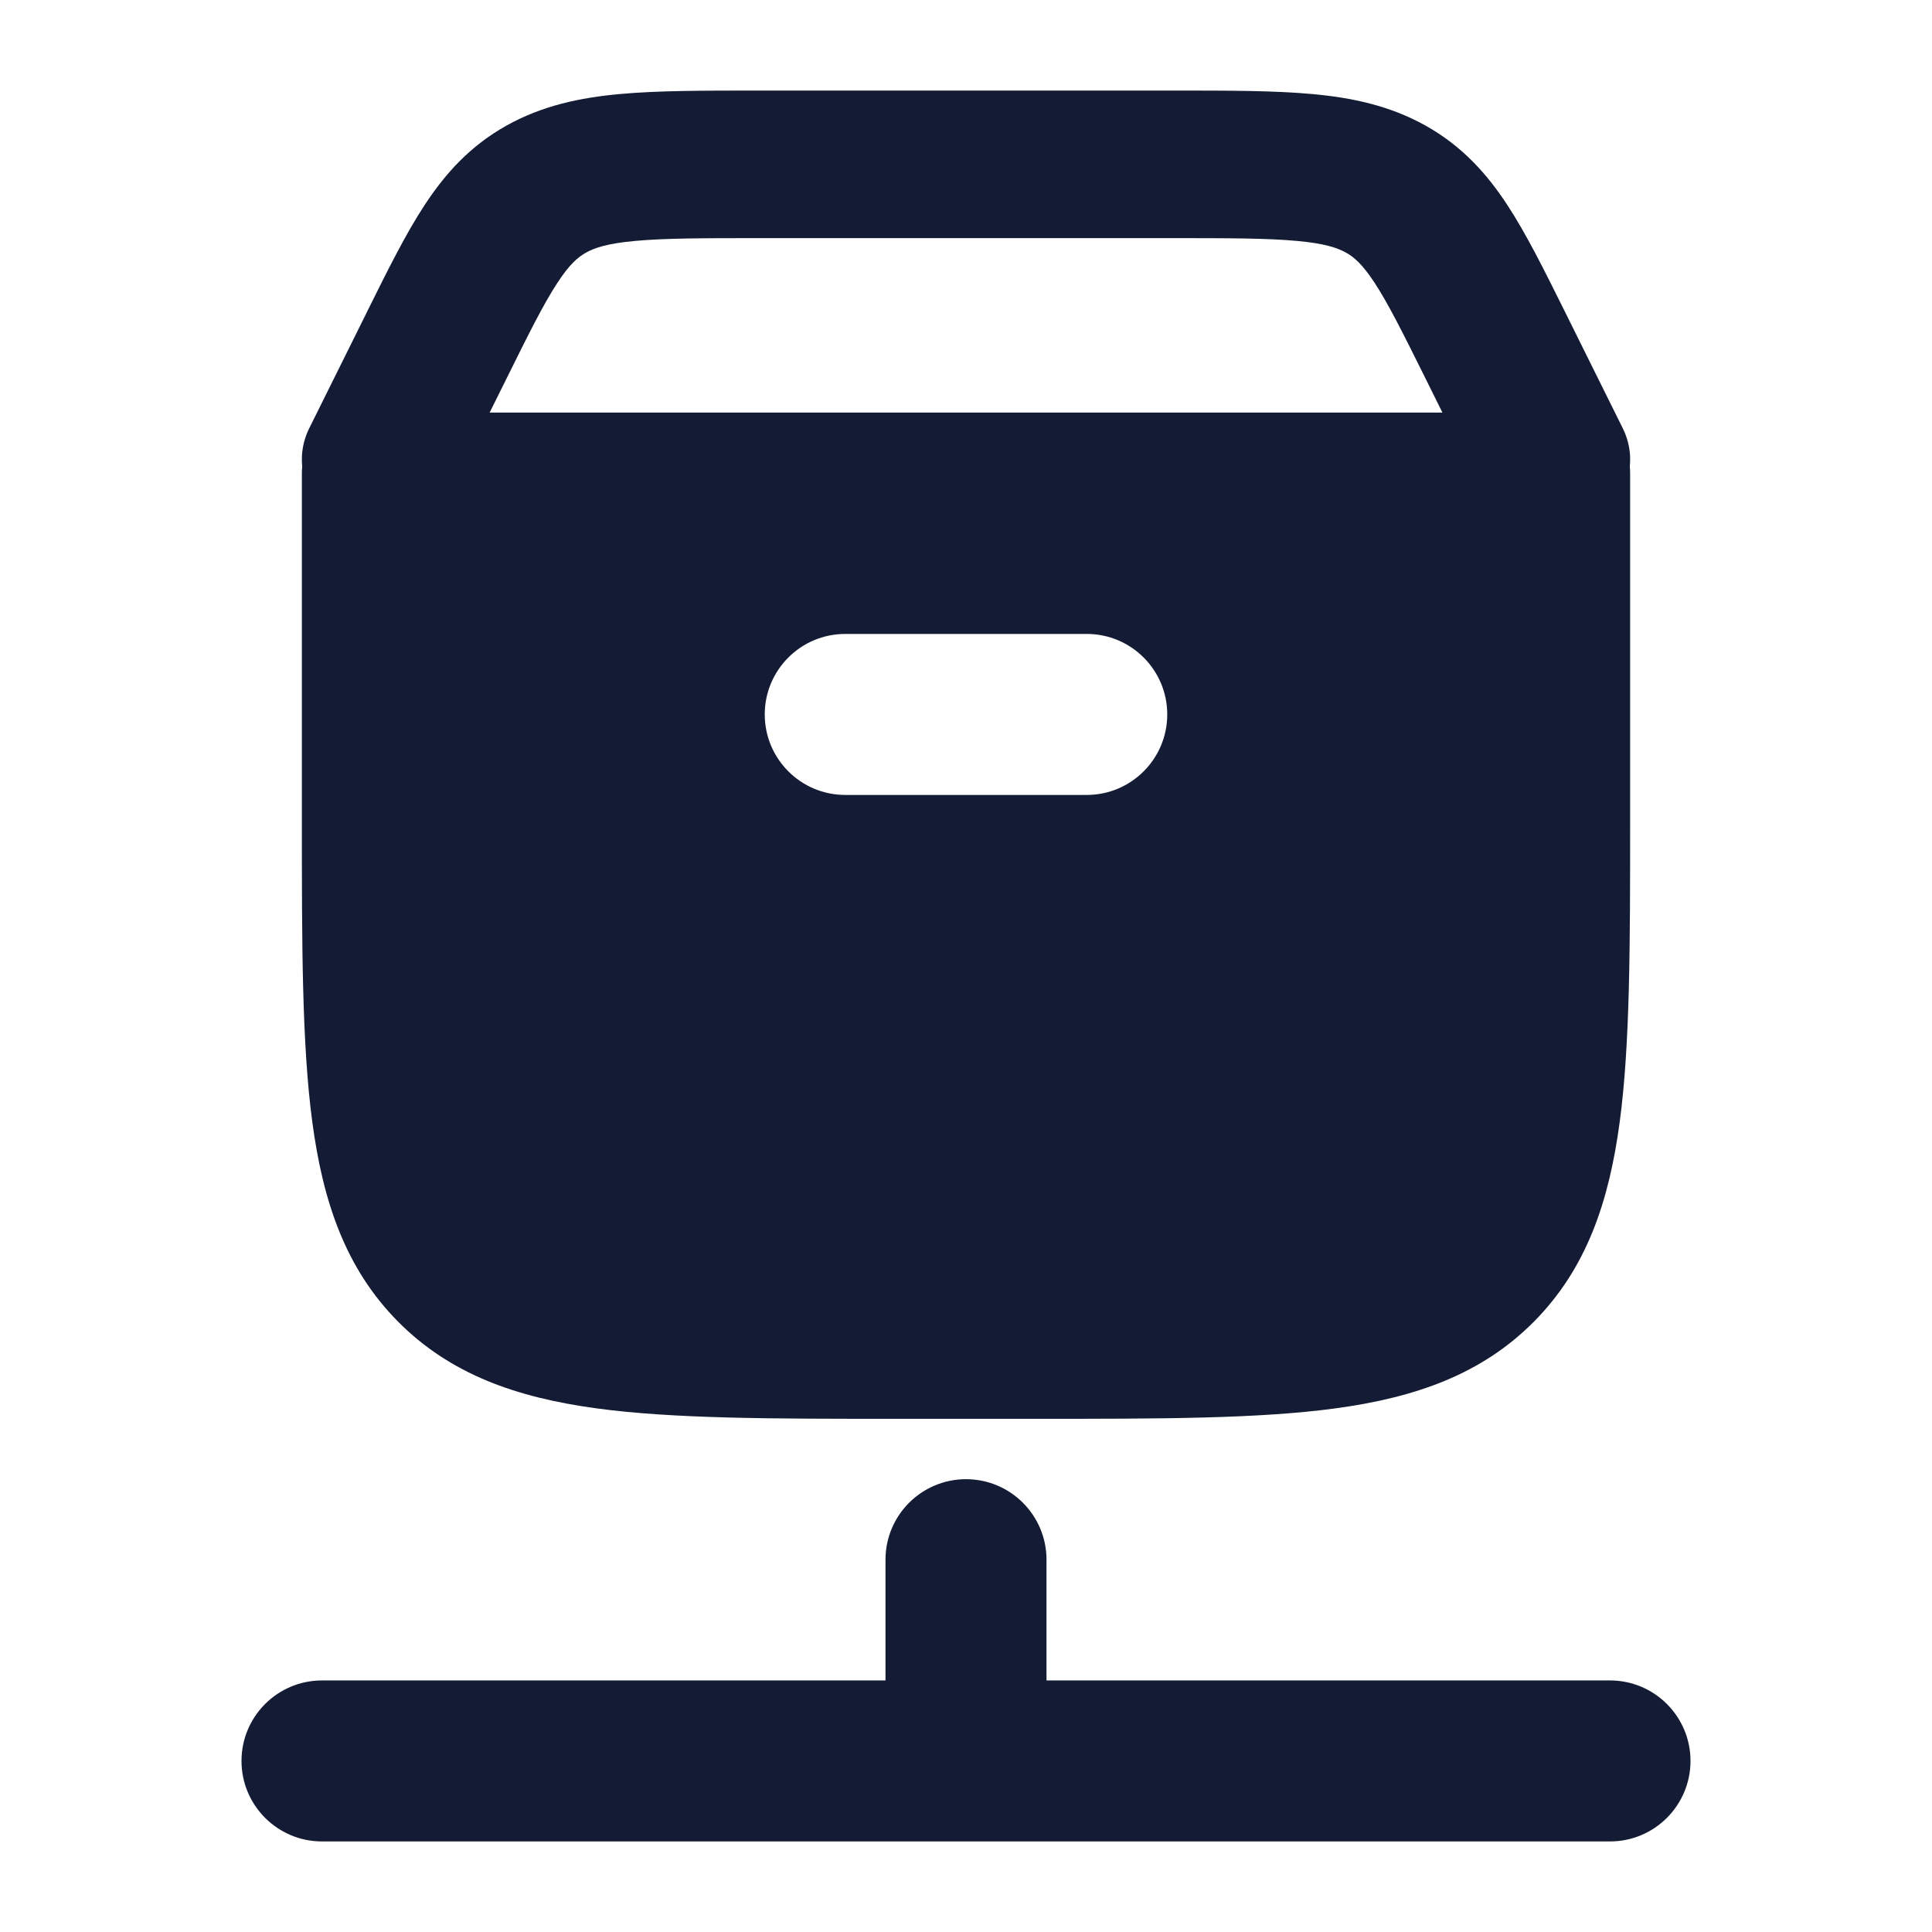 <svg width="24" height="24" viewBox="0 0 24 24" fill="none" xmlns="http://www.w3.org/2000/svg">
<path fill-rule="evenodd" clip-rule="evenodd" d="M4.5 5.125C4.086 5.125 3.75 5.461 3.75 5.875L3.75 10.195V10.195V10.195C3.75 11.736 3.75 12.968 3.879 13.934C4.012 14.933 4.294 15.76 4.943 16.416C5.594 17.073 6.416 17.36 7.408 17.495C8.366 17.625 9.587 17.625 11.111 17.625H12.889C14.413 17.625 15.634 17.625 16.592 17.495C17.584 17.36 18.406 17.073 19.057 16.416C19.706 15.76 19.988 14.933 20.121 13.934C20.25 12.968 20.25 11.736 20.25 10.195V5.875C20.25 5.461 19.914 5.125 19.5 5.125L4.5 5.125ZM10.5 7.875C9.948 7.875 9.5 8.323 9.5 8.875C9.5 9.427 9.948 9.875 10.5 9.875H13.5C14.052 9.875 14.5 9.427 14.5 8.875C14.5 8.323 14.052 7.875 13.5 7.875L10.5 7.875Z" fill="#141B34"/>
<path fill-rule="evenodd" clip-rule="evenodd" d="M12 18.375C12.552 18.375 13 18.823 13 19.375V20.875L20 20.875C20.552 20.875 21 21.323 21 21.875C21 22.427 20.552 22.875 20 22.875H4C3.448 22.875 3 22.427 3 21.875C3 21.323 3.448 20.875 4 20.875H11V19.375C11 18.823 11.448 18.375 12 18.375Z" fill="#141B34"/>
<path fill-rule="evenodd" clip-rule="evenodd" d="M9.408 1.125H14.592C15.26 1.125 15.829 1.125 16.298 1.168C16.795 1.213 17.265 1.312 17.71 1.561C18.161 1.814 18.468 2.155 18.725 2.547C18.959 2.904 19.184 3.356 19.437 3.866L20.158 5.319C20.386 5.777 20.177 6.323 19.691 6.538C19.206 6.753 18.628 6.556 18.4 6.097L17.701 4.687C17.42 4.121 17.243 3.768 17.075 3.512C16.922 3.279 16.819 3.193 16.72 3.138C16.614 3.079 16.457 3.024 16.111 2.993C15.747 2.959 15.272 2.958 14.548 2.958H9.452C8.728 2.958 8.253 2.959 7.889 2.993C7.543 3.024 7.386 3.079 7.28 3.138C7.181 3.193 7.078 3.279 6.925 3.512C6.757 3.768 6.58 4.121 6.3 4.687L5.6 6.097C5.372 6.556 4.794 6.753 4.309 6.538C3.824 6.323 3.614 5.777 3.842 5.319L4.542 3.909C4.549 3.895 4.556 3.88 4.563 3.866C4.816 3.356 5.04 2.904 5.275 2.547C5.532 2.155 5.839 1.814 6.29 1.561C6.735 1.312 7.205 1.213 7.702 1.168C8.171 1.125 8.74 1.125 9.408 1.125Z" fill="#141B34"/>
</svg>
